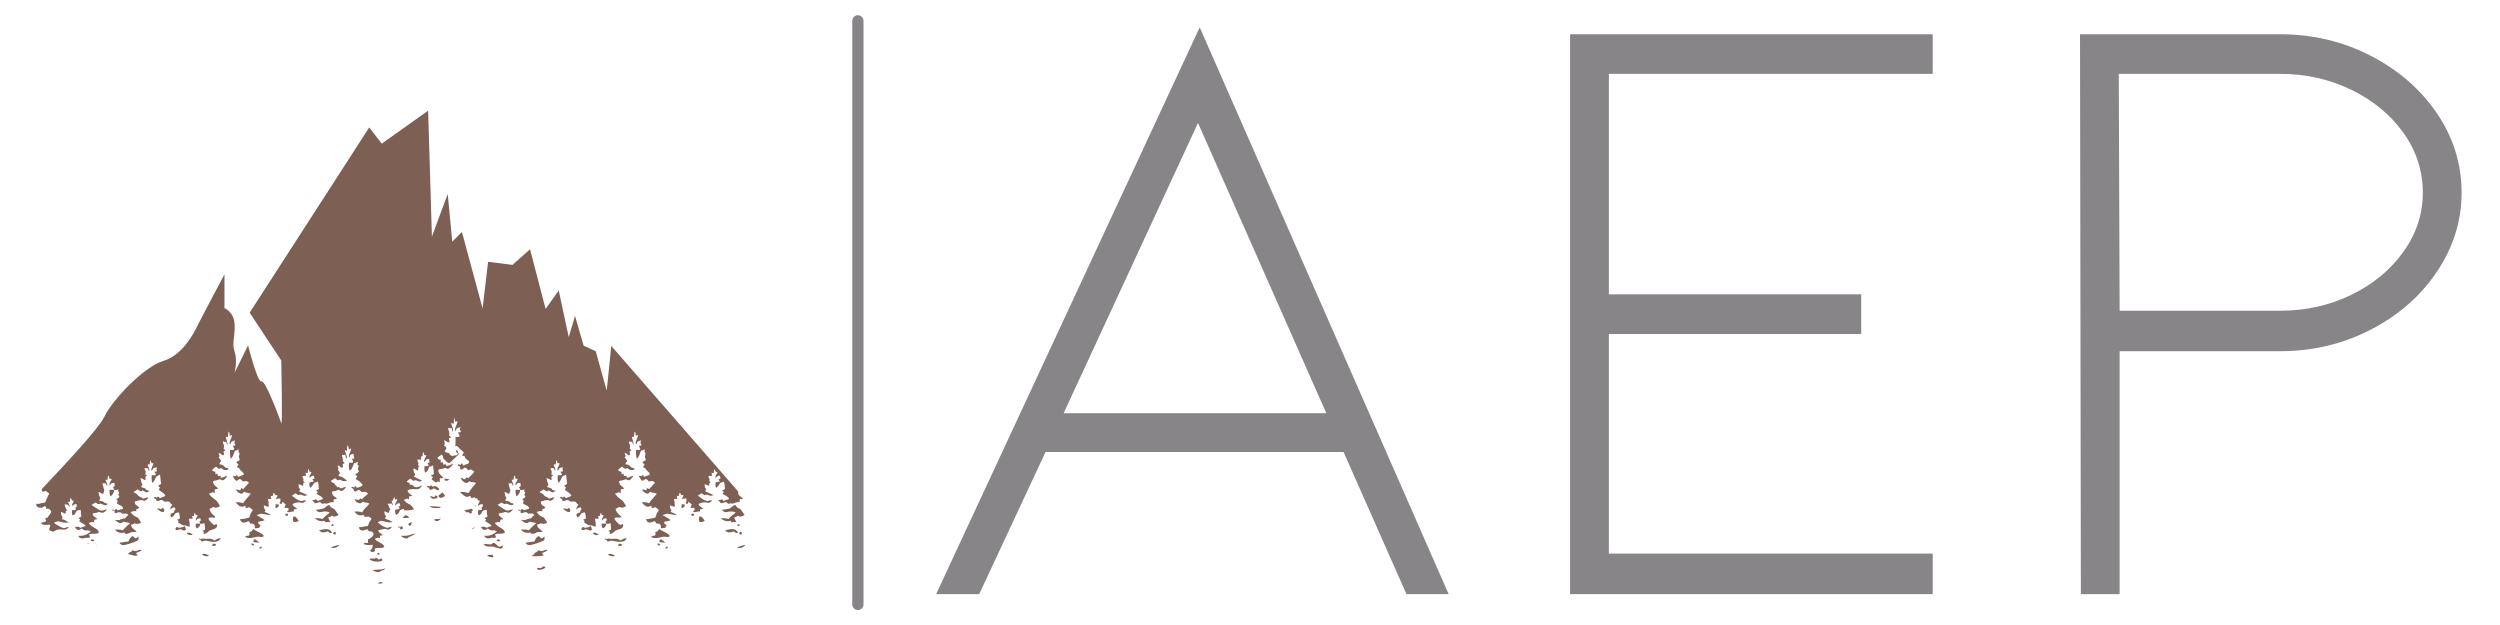 <?xml version="1.0" encoding="UTF-8"?>
<!DOCTYPE svg PUBLIC "-//W3C//DTD SVG 1.1//EN" "http://www.w3.org/Graphics/SVG/1.1/DTD/svg11.dtd">
<!-- Creator: CorelDRAW 2021 (64-Bit) -->
<svg xmlns="http://www.w3.org/2000/svg" xml:space="preserve" width="6.299in" height="1.575in" version="1.1" style="shape-rendering:geometricPrecision; text-rendering:geometricPrecision; image-rendering:optimizeQuality; fill-rule:evenodd; clip-rule:evenodd"
viewBox="0 0 6299.21 1574.8"
 xmlns:xlink="http://www.w3.org/1999/xlink"
 xmlns:xodm="http://www.corel.com/coreldraw/odm/2003">
 <defs>
  <style type="text/css">
   <![CDATA[
    .fil1 {fill:#7D5F54}
    .fil2 {fill:#878587;fill-rule:nonzero}
    .fil0 {fill:#878587;fill-rule:nonzero}
   ]]>
  </style>
 </defs>
 <g id="Layer_x0020_1">
  <g id="_2439104526496">
   <path class="fil0" d="M2634.41 1138.74l-167.11 358.1 -108.52 0 664.12 -1428.07 627.22 1428.07 -106.35 0 -158.43 -358.1 -750.93 0zm384.15 -829.06l-338.57 731.39 661.95 0 -323.38 -731.39zm1851.28 1187.16l0 -102 -816.04 0 0 -553.43 635.91 0 0 -99.83 -635.91 0 0 -555.6 816.04 0 0 -99.83 -913.7 0 0 1410.7 913.7 0zm470.96 0l0 -612.03 403.68 0c82.47,0 158.8,-18.09 228.97,-54.26 70.17,-36.17 125.88,-85 167.11,-146.5 41.24,-61.49 61.85,-127.69 61.85,-198.58 0,-72.34 -20.62,-138.9 -61.85,-199.67 -41.24,-60.77 -96.94,-109.24 -167.11,-145.41 -70.17,-36.17 -146.5,-54.26 -228.97,-54.26l-503.51 0 2.17 1410.7 97.67 0zm-2.17 -1310.87l405.85 0c65.11,0 125.15,13.38 180.14,40.15 54.98,26.77 98.75,62.94 131.3,108.52 32.56,45.58 48.83,95.86 48.83,150.84 0,53.54 -16.28,103.09 -48.83,148.67 -32.56,45.58 -76.32,81.75 -131.3,108.52 -54.98,26.77 -115.03,40.15 -180.14,40.15l-403.68 0 -2.17 -596.83z"/>
   <path class="fil1" d="M105.16 1232.32c60.41,-63.98 143.72,-152.85 157.86,-182.48 21.08,-44.16 100.64,-126.26 148.61,-140.61 47.94,-14.34 76.31,-68.86 85.06,-87.04 8.8,-18.18 68.89,-131.04 68.89,-131.04l0 85.13c0,0 25.02,9.56 25.69,43.04 0.66,33.48 -7.44,44.96 0,66.95 7.42,22.02 0.02,52.61 0.02,52.61l33.74 -68.86c0,0 23.64,94.7 33.79,90.88 10.12,-3.84 46.59,95.65 49.96,105.2 3.37,9.57 0,-157.81 0,-157.81l-79.7 -120.54 301.23 -466.75 31.65 40.79 116.8 -83.12 9.52 317.18 39.84 -107.13 11.46 120.04 24.33 -24.38 52.08 192.72 13.88 -117.5 61.44 7.65 44.24 -39.22 39.17 150.15 33.11 -46.36 25.17 117.41 15.87 -53.33 21.78 75.09 30.4 13.86 27.7 99.47 11.48 -112.85 319.97 367.04 -0.59 0.1c-0.34,12.64 9.5,12 12.27,18.11 -7.42,2.95 -9.06,-3.33 -8.01,8.46 -11.77,0.07 -6.52,0.18 -14.81,2.96 -4.21,1.4 -3.54,0.27 -7.56,0.08 -3.13,-0.16 -4.08,0.79 -6.68,1.44 -6.39,-8.85 -9.54,-1.97 -18.37,-1.67 -1.45,-3.11 -4.59,-5.07 -6.63,-7.59 4.42,-1.64 5.96,-0.06 9.93,-2.89 1.38,2.58 1.75,2.87 4.01,4.72 4.76,-2.86 7.48,-2.49 13.41,-5.09 -1.99,-6.46 -11.05,-9.06 -16.35,-12.99l3.1 -4.7 -4.46 -3.58c2.31,-1.51 4.59,-2.15 7,-3.95 0.3,-3.42 -0.93,-16.28 -2.7,-18.81 -3.26,1.3 -3,1.98 -6.34,2.59 -5.3,1 -4.98,8.11 -12.51,13.49 -2.17,-2.37 -4.08,-13.26 0.06,-14.45 7.61,-2.23 11.83,1.8 5.38,-7.19l3.05 -1.28c4.78,-1.77 -0.74,0.59 2.18,-0.63l-1.89 -7.36c-4.51,0.19 -6.47,1.94 -9.41,4.4l-1.27 1.01c-0.13,-0.16 -0.46,0.37 -0.7,0.5 0.39,-8.4 3.45,-7.79 5.49,-14.58l-1.57 -0.45c-7,-2.14 -1.69,-2.3 -6.34,-7.82 -1.09,2.73 -1.16,6.65 -1.46,10.3 -4.56,0.15 -1.86,-0.22 -5.76,-0.69l1.89 7.55 -9.51 1c0.11,6.14 3.97,3.68 2.23,12.69l3.84 2.68c-1.65,1.17 -1.89,1.03 -3.89,2.15 0.7,12.42 -4.42,3.98 -11.95,2.78 0.95,8.27 -0.15,8.29 4.35,13.33l-2.75 4.66c0.26,0.17 0.61,0.32 0.8,0.43l20.22 9.15c-11.5,4.41 -10.87,-0.8 -17.52,-1.04 -7.42,-0.26 -0.32,4.38 -12.96,-3.47 -1.87,1.08 -6.89,4.34 -9.2,6.14 5.81,3 9,7.16 15.4,10.32 13.67,6.7 9.48,0.07 20.75,1.35 -1.2,2.22 -3.69,4.29 -5.96,5.38 -4.18,2.06 -4.59,0.53 -8.98,-0.13 -6.47,-0.95 -15.16,1.17 -19.09,3.96 1.19,7.5 8.2,6.78 11.35,12.53l-7.55 0.58 -0.75 5.86c-8.69,-1.01 -11.31,4.08 -17.1,-0.11 2.04,-4.39 4.96,1.03 3.44,-9.06l-10.12 -0.08 3.39 -8.8 -7.95 -6.67 -2.81 5.59c-3.31,-0.28 -2.83,-0.5 -4.87,-2.41 0.45,-2.73 2.07,-2.17 2.46,-4.93 0.16,-1.44 -0.68,-3.66 -0.48,-6.58l-11.59 1.13c2.04,-4.69 3.6,-3.34 4.43,-8.77 -2.8,-1.37 -2.44,-0.59 -6.02,-0.95 -1.78,-3.71 0.16,-3.97 -4.29,-5.52l-1.14 7.21 -5.61 1.14c0.82,5.97 5.54,7.32 -7.03,7.26 1.83,7.18 1.98,11.45 2.34,19.45 -6.82,-0.35 -5.86,-2.52 -12.75,-3.39 0.94,6.33 -0.02,8.4 4.46,11.37l-2.09 4.98c2.65,1.72 4.92,1.72 8.29,3.47 3.24,1.7 5.3,2.83 7.16,4.96 -6.3,-0.72 -12.67,-2.04 -19.06,-3.28 -8.56,-1.65 -8.75,1.14 -17.15,2.84 3.42,1.88 19.08,10.82 20.62,12.75 -5.93,3.29 -13.36,2.47 -16.8,4.74 0.52,5.62 3.28,5.38 6.5,8.5 -1.14,3.44 -2.44,2.13 -2.99,6.02l-11.69 1.4c-0.08,-4.11 3.65,-12.49 -11.87,-12.37 -1,-3.48 -1.19,-3.79 -3.26,-5.78 -6.07,1.8 -17.86,9.6 -22.08,-4.98 6.87,-0.07 17.15,-2.23 23.25,-3.79 1.69,-3.05 2.14,-7.02 3.98,-10.58 1.77,-3.48 3.9,-5.31 5.09,-8.61 -1.43,-2.07 -7.16,-6.1 -9.25,-7.29 -3.52,1.14 -3.95,2.15 -8.19,2.43l-1.64 -6.23c-4.63,3.31 -9.99,3.79 -15.16,0.55 -2.99,-1.86 -7.71,-7.92 -9.59,-8.69 10.53,-1.07 11.67,-0.18 19.49,2.09 1.48,-1.91 2.84,-4.43 4.16,-6.34l14.95 -17.1c-0.56,-0.56 -0.37,-0.53 -1.67,-1.31l-6.42 -1.66c-8.26,-0.69 -2.44,-0.4 -8.06,-2.73l-5.96 5.33c-7.1,-1.07 -12.72,-4.88 -15.13,-11.05 7,0.39 5.99,1.44 10.79,2.59l2.47 -6.19 4.87 2.99 14.74 -16.14c-5.86,-5.8 -8.35,-4.55 -15.83,-3.15 -1.85,-3.23 -3.45,-4.7 -6.95,-6.49 -4.4,1.43 -4.4,3.44 -9.03,4.93 -3.19,-1.88 -7.32,-7.58 -8.35,-11.58l0.02 -1.03c1.96,-0.68 3.28,0.5 5.32,1.2 1.56,-1.57 1.75,-2.47 4.24,-3.34l3.21 4.7c2.26,-0.64 3.69,-1.85 7.2,-2.8 17.54,-4.65 -2.69,-11.06 -4.52,-19.44l-5.31 -1.88c1.11,-5.35 2.26,-2.51 3.58,-7.57 -2.38,-2.81 -3.52,-1.69 -5.36,-4.72 1.43,-2.65 5.07,-3.53 8.04,-5.39 0.64,-10 -3.89,-2.76 -0.7,-14.21 1.8,-6.3 0.14,-1.25 -1.32,-6.07 -1.04,-3.31 -0.19,-4.45 -0.43,-7.85 -3.21,2.93 -4.7,2.52 -9.43,4.26 -3.61,8.16 -3.61,14.91 -10.47,19.79 -1.67,-7.02 -2.43,-14.82 -1.48,-22.61 4.9,0.24 5.56,2.86 9.8,-0.83 1.89,-3.92 -2.25,-4.69 -3,-9.41 3.33,0.03 3.87,0.66 6.44,-1.07 -0.06,-3.63 -1.8,-3.11 -2.23,-5.85 -0.34,-2.26 1.07,-3.76 1.65,-6.28 -1.85,0.24 -7.55,2.15 -8.61,2.96 -2.63,2.12 -1.14,4.05 -4.37,7.21 -1.39,-1.76 -1.15,-4.24 -0.69,-6.1 1.67,-6.82 5.36,-10.6 5.67,-17.63 -5.43,0.94 -1.11,1.38 -5.52,1.75 -0.98,-4.5 0.03,-7.69 -2.31,-10.74 -2.04,3.73 -1.48,7.96 -2.28,12.96 -1.61,1.14 -0.69,0.31 -2.63,0.61 -0.26,0.03 -1.19,0.11 -1.4,0.15l-1.41 0.21c1.9,9.78 5.16,10.28 3.94,22.13l-2.94 -10.26c-4.41,-0.16 -5.36,2.59 -8,-2.07 -1.4,9.93 5.01,7.31 1.51,19.48 2.72,2.58 2.17,1.09 4.03,3.76 -2.19,5.46 0.71,-1.12 -2.7,2.47 -0.77,0.83 -1.48,-2.31 -1.17,2.96 0.13,2.31 2.57,4.38 -0.11,6.87 -3.47,3.21 -5.37,-4.06 -12.51,-5.13 0.77,7.89 5.03,5.89 -0.19,11.5 3.07,3.11 4.61,4.03 6.33,9.65 -2.76,3.07 -3.26,1.77 -4.24,7.07 3.89,0.87 9.33,1.99 11.71,5.07 3.65,4.67 4.53,3.95 9.52,5.15l1.57 0.65c-0.68,2.82 -0.35,2.92 -3.37,3.72 -1.8,0.5 -4.85,0.37 -6.7,-0.02 -2.87,-0.63 -6.3,-2.75 -8.08,-4.66 -8.37,1.61 6.3,-2.22 -2.23,1.01 -4.81,1.85 -6.78,-1.19 -10.65,-4.69 -2.25,1.31 -9.46,6.49 -10.21,8.61 2.92,4.24 3.45,2.76 8.5,4.56l-0.26 6.15 5.04 -1.85c1.65,8.57 2.31,6.41 8.45,5.33l-0.4 4.99c8.06,0.35 9.28,-3.56 16.97,-4.74 -1.65,3.53 -3.81,5.85 -6.07,8.2 -2.47,2.65 -4.51,4.19 -8.74,2.23 -6.73,-3.11 -3.21,-1.49 -10.47,0.52 -3.5,0.95 -7.15,1.43 -10.47,2.31 -0.02,13.02 10.13,13.01 12.17,19.29 -3.77,1.98 -6.37,-0.03 -8.04,2.47 -0.76,1.14 0.39,4.98 0.06,7.93 -4.53,-0.03 -2.15,-0.45 -6.23,-1.96 -2.71,4.44 -4.27,1.8 -8.38,3.8 8.2,13.65 18.1,13.91 22.5,22.92 1.76,3.65 4.33,6.06 5.28,9.15 -6.59,2.74 -8.88,5.24 -17.07,1.72l-7.18 3.91c-2.19,0.87 -0.85,0.21 -2.14,1.04 1.53,7.08 5.28,11.7 10.34,15.98 3.13,2.65 3.08,1.35 4.27,5.01 -7.02,2.25 -11.15,-1.13 -16.35,1.7 -3.89,3.76 10.2,15.56 13.06,17.65 4.66,-0.56 2.12,-0.8 6.05,-2.84 5.77,9.2 -4.41,13.39 -13.1,15.37 -8.29,1.86 -9.62,10.58 -19.46,9.8 -0.26,-3.05 0.39,-2.09 1.41,-5.35 -3.53,-0.72 -2.55,0.18 -3.96,-2.47 5.38,-2.01 7.02,-1.17 6.36,-6.87 -0.51,-4.25 -0.69,-8.3 -1.31,-12.27 -5.25,1.69 -3.95,2.12 -10.44,1.48 -0.77,5.54 -3.79,9.8 -8.75,11.96 -2.84,-3.53 -3.5,-6.55 -2.94,-12.12l11.72 -0.18 -2.55 -4.77c4.78,-4.27 3.77,-0.67 2.68,-8.44 -7.13,0.29 -8.88,1.85 -11.55,6.28 -0.91,-6.54 3.36,-8.67 4.59,-13.88 -0.21,-0.09 -0.52,-0.11 -0.61,-0.13l-4.54 -0.82c-1.56,-4.16 0.85,-3.05 -3.23,-4.82l-0.77 6.92c-1.65,0.74 -1.43,0.35 -2.7,0.82 -2.22,0.74 -0.56,-0.16 -2.31,0.93l1.9 5.56 -9.93 0.31c1.67,8.4 2.57,9.91 1.98,19.59 -6.25,0.37 -3.85,-0.69 -7.6,-2.14 -4.24,-1.62 -3.84,0.15 -8.91,-1.09 -4.17,-1.06 -7.96,-4.85 -12.36,-6.54 0.5,-7.39 2.87,-2.59 -2.94,-7.26 2.54,-1.56 4.72,-1.69 7.56,-3.71l-2.36 -14.66c-15.3,-0.8 -9.72,11.8 -20.48,11.66 -4.16,-12.72 4.27,-8.11 7.92,-12.57 2.84,-3.82 -1,-0.06 0.61,-3.92l2.86 -3.24 -1.52 -4.5c-3.45,-0.09 -4.32,-0.29 -7.08,1.41 -3.26,2.04 -0.92,2.14 -4.55,3.02 0.1,-4.9 2.94,-7.37 5.17,-11.26l-2.36 -1.88c-2.81,-2.41 -2.06,-3.95 -5.17,-5.62 -4.11,-2.25 -8.57,0.18 -11.71,-0.45 -3.11,-0.63 -3.84,-4.62 -9.14,-4.17 -4.93,0.42 -2.76,3.18 -10.97,2.26 -3.77,-4.63 2.72,-3.37 -7.22,-6.94 1.51,-2.86 0.64,-1.69 3.13,-3.74l3.82 2.52 4.03 -2.92c1.65,1.36 2.99,2.76 4.46,4.46 4.33,-3.23 8.06,-2.39 13.6,-6.04 -1.99,-7.07 -10.86,-9.89 -16.2,-15.24 0.76,-4.09 1.27,-2.22 2.78,-5.69 -2.23,-2.57 -3,-1.4 -4.64,-4.7 2.43,-1.67 5.06,-2.94 7.34,-4.5l-2.6 -23.46 -6.74 3.35c-6.04,2.25 -5.2,13.33 -13.25,17.43 -0.85,-7.68 -2.19,-11.24 -0.77,-19.32 5.69,0.4 5.48,1.03 10.15,-0.59 -0.59,-5.57 -2.2,-4.29 -3.85,-8.05l6.7 -0.91c-1.46,-5.2 -2.04,-5.75 0.22,-10.18 -13.5,1.81 -7.61,2.41 -13.3,8.53 -2.04,-2.41 -0.77,-6.15 0.56,-9.01 6.34,-13.37 4.37,-8.35 -0.24,-10.2 -3.53,-1.44 0.95,2.89 -1.41,-1.22 -1.06,-1.85 -0.29,-4.13 -1.89,-5.86 -2.36,3.3 -1.41,5.86 -2.06,10.37l-5.4 -0.19c0.66,5.57 6.36,12.01 3.42,16.86 -2.18,-2.91 -0.87,-5.69 -3.37,-6.89 -1.99,-0.93 -3.9,0.82 -7.95,-0.78 1.03,9.65 4.81,4.96 1.99,16.57 3.73,1.13 2.41,0.05 4.16,2.57 -1.62,1.96 -2.31,1.51 -4.03,2.83 2.52,16.14 -3.9,4.35 -12.22,3.4 0.85,4.53 1.37,8.72 3.26,12.78 3.32,7.13 0.19,3.71 -1.8,9.31 1.61,1.43 -0.16,0.58 3.08,1.73l6.22 1.72c3.89,1.86 1.46,3.45 6.44,5.19l6.31 1.69c-10.46,6.15 -9.07,3.23 -18.15,-1.64 -2.55,1.97 -2.41,3.92 -6.82,1.6 -2.67,-1.41 -2.49,-2.31 -6.26,-3.89l-2.09 1.98c-2.78,2.1 -5.49,1.77 -7.16,4.82 2.7,3.95 2.76,1.54 6.24,3.72 5.83,3.69 1.8,5.4 11,8.8 4.66,1.7 1.7,0.29 5.09,3.78 5.98,-0.05 8.46,-2.52 14.05,-3.36 -1.07,4.53 -2.09,4.92 -5.73,7.2 -5.52,3.47 -3.11,2.41 -8.17,0.39 -3.65,-1.41 -15.98,1.72 -19.93,3.39 -0.32,5.41 1.24,7.04 4.39,9.44 2.31,1.73 5.72,3.92 7.29,6.65l-7.96 3.49c-0.02,0.29 -0.05,0.56 -0.06,0.88l0.31 3.98c-7.02,-1.38 -7.81,0.37 -14.31,1.67 2.56,5.11 7.93,10.02 13.86,12.43 5.99,2.46 4.27,1.78 7.32,6.34 1.88,2.84 3.55,4.78 5.22,8.03 -5.38,3 -6.18,4.03 -13.67,2.59 -6.74,-1.31 -0.53,-1.19 -5.56,0.9 -2.57,1.07 -3.68,0.74 -6.23,1.81 0.45,9.88 11.24,13.07 14.02,17.73 -3.6,1.11 -5.7,0.8 -10.04,0.91 -7.16,0.18 -8.52,4.32 -15.33,4.54 -2.31,0.07 -4.72,-1.15 -5.19,-3.08 -0.07,-0.3 -0.32,-0.37 -0.53,-0.51 -9.97,3.13 -18.8,-0.89 -23.46,-7.26 8.48,0.13 11.88,-0.59 19.46,2.04 3.2,-3.26 5.61,-6.33 9.15,-9.51l7.31 -6.37c1.41,-1.41 0.9,-0.77 1.64,-2.25 -3.87,-2.39 -6.85,-1.16 -11.46,-2.59 -6.97,-2.13 -3.11,-1.11 -8.75,1.59 -6.31,2.99 -14.57,-4.06 -16.64,-7.26 16.33,1.13 8.29,0.19 14.18,-1.61 2.98,-0.9 3.1,0.07 5.39,-1.57 2.69,-1.96 1.65,0.94 4.48,-0.58 2.25,-1.17 4.67,-4.98 6.84,-6.81l2.23 -1.96c-6.37,-5.69 -7.53,-2.96 -15.46,-2.99 -8.99,-11.55 -20.12,7.74 -19.61,-7.59l-6.14 -0.87 1.87 -2.46c2.23,0.47 3.24,1.48 4.61,2.69l3.24 -4.02c2.86,1.25 2.57,1.54 4.72,3.84 2.26,-0.85 4.03,-1.75 6.71,-2.35 3.7,-0.79 4.29,-0.9 6.83,-2.04 -0.22,-7.26 -9.81,-8.86 -15.05,-12.49 -0.8,-6.17 1.01,-2.33 1.56,-7.6 -2.88,-2.23 -2.48,-0.59 -3.81,-3.77 4.4,-2.6 5.3,-1.98 8.01,-6.6 -1.43,-3.33 -1.56,-1.26 -3.16,-4.74 1.12,-1.93 1.76,-2.76 2.65,-4.7 -1.65,-2.38 -4.19,-5.03 -1.81,-8.98 -5.17,1.14 -3.82,2.76 -10.81,1.85 -0.82,6.97 -4.46,13.49 -9.94,15.9 -1.75,-6.84 -2.33,-8.27 -1.7,-16.56l12.03 0.42 -3.31 -6.8c2.17,-2.31 1.29,-0.91 4.22,-2.81l-1.04 -8.43c-11.16,1.13 -6.5,1.59 -11.8,7.2 -1.94,-8.4 3.29,-9.49 5.15,-16.72 -3.37,-1.83 -4.46,1.75 -6,-2.2 -1.54,-4.08 1.56,-3.49 -2.99,-6.35l-1.86 11.29 -4.22 -1.33c-0.29,6.6 6.5,11.28 3.08,16.37l-2.65 -6.83 -8.91 0.34c1.33,4.03 2.18,9.14 3.79,13.41 1.38,3.76 1.77,1.77 0.42,6.55 -0.64,2.3 -1.49,4.09 -2.09,6.44 -6.13,-0.83 -4.87,-3.58 -11.66,-4.8 0.88,7.87 1.28,9.99 4.66,15.24 -1.4,4.14 -2.67,2.01 -2.86,6.31 4.61,2.44 7.31,0.26 11.26,3.53 6.63,5.48 1.65,1.7 9.7,4.15 -1.75,7.74 -11.45,2.41 -15.2,0.96 -7.72,-3 -1.46,1.45 -8.74,-0.02 -2.12,-0.46 -4.76,-2.81 -6.43,-3.68l-10 5.75c3.52,3.29 12.89,9.22 17.52,11.87 10.46,5.99 10.82,0.67 21.5,-0.35 -3.44,4.13 -8.11,10.91 -16.22,7.59 -5.44,-2.25 -4.35,-0.06 -10.68,0.98 -4.06,0.68 -6.17,0.35 -9.62,2.57 0.92,7.58 7.79,8.06 11.63,13.22 -3.36,2.02 -2.75,0.53 -6.54,1.49 -1.85,3.31 -0.77,2.46 -0.94,6.65 -7.6,-1.7 -7.16,0.24 -13.35,1.61 1.35,3.18 0.24,1.04 1.85,3.24l4.56 4.22c6.49,5.09 16.36,7.31 18.96,16.77 -8.11,5.65 -16.3,0.8 -24.63,4.7 -0.68,5.43 4.64,6.62 -0.26,8.4 -3.97,1.43 -6.39,-1.22 -12.08,1 -4.83,1.88 -13.33,0.69 -15.14,-6 12.25,1.22 23.01,-2.67 31.51,-10.95 -8.11,-2.8 -2.91,-2.87 -13.52,-2.5 -3.13,0.11 -7.5,-3.2 -9.86,-4.8 -3.55,2.44 -3.21,3.66 -9.91,3.66 -2.68,-2.56 -5.4,-4.39 -7.15,-6.73 6.12,-2.23 10.55,-1.86 15.16,1.75l2.02 -1.76c2.33,-1.33 6.52,-1.56 9.15,-2.52 -0.26,-4.67 0.9,-1.96 -2.49,-4.67 -3.77,-3.11 -8.78,-5.04 -12.67,-7.9 1.04,-3.45 1.09,-0.98 2.19,-4.95l-4.27 -2.58c2.04,-1.59 6.12,-3.47 8.06,-4.71 -0.64,-3.34 -1.57,-3.8 -1.77,-7.58 -0.24,-4.05 0.61,-5.15 -0.85,-8.77 -0.56,-0.15 -0.56,-0.21 -1.99,-0.06l-4.56 1.12c-3.95,1.27 -2.68,0.05 -4.83,4 -2.41,4.53 -3,6.94 -8.03,8.32 -0.42,-0.32 -0.88,-0.59 -1.4,-0.82 -0.93,-3.65 -1.16,-7.81 -0.64,-12.11 8.06,-0.02 11.46,1.25 8.41,-5.83 4.8,-3.91 3.52,-3.05 3.04,-9.48 -6.39,0.96 -7.92,1.49 -11.46,5.03 -0.15,-8.08 3.55,-6.97 4.19,-13.49 -4.11,-1.54 -2.73,1.54 -4.11,-0.66l0.29 -0.59 -1.14 -0.77 -0.02 -0.04c-1.91,-3.16 1.07,-3.05 -3.6,-4.37l-0.16 1.93c-1.57,-1.14 -2.91,-2.37 -3.95,-4.13l-8.24 2.33 -3 -5.75c-7.52,1.83 -6.57,5.43 -15.59,-0.69 -3.69,-2.5 -8.03,-6.33 -10.17,-9.57 9.38,0.22 13.23,0.32 20.7,3.24 2.6,-2.49 6.33,-9.33 9.2,-12.88 3.63,-4.48 8,-8.03 10.5,-12.88 -4.34,-0.66 -4.76,-1.8 -9.39,-1.86 -8.06,-0.06 -1.26,-1.07 -7.28,-2.17 -4.66,3.6 -6.34,6.6 -13.43,2.01 -4.61,-2.97 -6.39,-5.27 -8.77,-11.05l11.13 4.26 3 -4.85c4.74,0.35 1.59,0.52 6.06,2.19 0.11,-0.22 0.19,-0.59 0.27,-0.8 2.7,-6.07 1.38,-0.5 7.07,-7.76 2.71,-3.48 5.75,-4.95 6.79,-9.11 -3.58,-2.19 -4.65,-2.09 -8.09,-4.98l-7.07 2.31c-3.1,-3.41 -3.55,-5.61 -9.02,-6.76 -2.38,1.38 -7.47,7.98 -10.52,3.61 -2.8,-3.98 1.35,-3.44 -2.11,-6.6 -0.87,-0.79 -3.24,-1.01 -5.15,-2.35 2.54,-5.59 4.66,-1.7 6.7,-1.07 2.76,-2.47 1.41,-2.97 4.35,-4.56l3.3 5.93c4.96,-1.14 -0.05,0.32 3.87,-1.8 5.93,-3.18 8.35,-1.81 9.96,-4.75 4.29,-7.78 -9.52,-6.43 -10.76,-18.15l-5.37 0.71c-0.03,-7.04 2.56,-4.43 3.71,-9.35 -2.35,-2.65 -3.57,-2.35 -5.41,-4.94l-6.44 -5.67c-3.08,-2.8 -2.71,-4.4 -6.65,-5.38 -1.5,1.03 -0.47,0.28 -2.6,1.22l0.29 -24.52c4.32,0.88 4.22,1.51 9.25,0.11 2.18,-5.86 -1.41,-6.13 -3.55,-10.84l8.09 -0.98c-1.65,-5.88 -5.97,-6.17 -0.82,-12.22 -4.21,0.16 -2.17,0.1 -5.11,1.08l-3.6 1.35c-0.13,-0.19 -0.51,0.18 -1.04,0.18l-3.52 7.47c-1.11,-1.25 -0.31,0.61 -0.88,-1.9l0.16 -5.01c1.16,-5.88 5.22,-10.87 6.01,-18.72 -4.61,1.19 -2.25,1.85 -5.8,1.81l-2.46 -11.85 -1.46 16.88c-4.53,-0.24 -1.11,-0.91 -6.15,-2.7 0.21,7.35 4.16,12.77 4.67,17.17 0.19,1.94 0.21,1.59 -0.19,3.45 -0.43,1.93 -0.27,1.17 -1.2,2.2l-1.85 -8.8c-5.96,0.03 -4.24,0.48 -9.36,-1.35 0.59,5.07 1.57,6.52 2.7,10.74 1.33,5.07 -0.06,5.4 -0.32,9.96 2.89,1.24 2.84,0.53 4.44,3.52 -1.6,2.99 -2.12,0.77 -5.09,2.83 0.35,2.7 1.2,3.34 1.5,5.06 1.86,11.16 -10.68,-0.45 -12.48,-0.98 -1.03,4.93 0.31,3.65 0.58,7.37 0.28,4.09 -0.63,2.78 -1.28,6.65 11,5.77 2.07,10.54 1.43,14.95 4.57,3 5.39,2.41 10.95,3.55 0.26,0.18 1.86,6.34 7.29,7.24 1.75,0.3 1.61,0.02 3.55,-0.58 6.2,-1.37 9.04,0.27 11.27,-4.56 -2.46,-5.96 -3.9,-0.47 -5.01,-8.48 5.62,0.24 2.5,-0.18 4.32,1.27 4.14,3.24 0.08,-0.56 0.72,2.41 1.28,5.81 5.43,3.71 -3.66,11.82 -20.14,18.02 -16.75,20.81 -28.49,8.98 -4.27,-4.32 -4.39,-2.8 -5.67,-10.24 -0.92,-2.7 -0.68,-1.78 -3.44,-3.9 -0.87,0.37 -8.99,6.61 -9.93,7.61 1.03,5.04 3.05,4.74 8.17,5.57l-0.46 6.86c5.72,-0.66 5.3,-2.41 7.4,5.81l4.87 -2.14 1.69 4.06c0.05,-0.13 0.16,0.48 0.32,0.72 6.81,0.09 12.62,-3.71 17.57,-6.2 -0.67,2.97 -9.78,14.28 -14.28,13.56 -6,-1 -1.15,-4.05 -10.2,-0.82 -4.17,1.51 -8.06,0.72 -12.19,2.68 -4.41,7.63 9.03,16.51 11.79,21.63l-8.94 0.34 -0.11 9.89c-3.73,-0.66 -1.35,-0.8 -4.76,-2.14 -3.65,2.89 -4.45,4.5 -8.72,0.27l-7.05 -5.38c1.49,-4.13 1.88,-1.2 3.07,-5.99 -3.02,-1.22 -3.32,-1.05 -4.91,-3.44 4.48,-2.62 3.58,-0.42 7.46,-4.72l-1.89 -20.83c-4.35,1.51 -3.13,2.68 -9.72,3.18 -2.04,6.91 -4.91,12.76 -10.37,15.08 -1.97,-4.33 -2,-10.98 -1.85,-16.33 5.51,-0.19 5.69,0.72 10.55,-1.2 -0.22,-3.92 -1.22,-3.3 -2.78,-6.35 3.42,-1.88 5.35,-0.61 5.35,-3.43 0,-2.72 -2.62,-1.27 -0.39,-6.86 -11.53,-0.55 -7.8,4.08 -12.91,7.26 -2.63,-5.13 4.1,-11.39 5.03,-16.78l-5.11 -0.79 -2.02 -7.55c-2.7,2.76 -1.61,5.72 -2.31,10.23 -3.39,2.12 0.05,0.08 -2.31,0.5 -0.24,0.05 -1.19,0.18 -1.36,0.19l0.29 8.27 -9.84 -0.06c0.22,6.23 4.99,7.84 1.65,14.15l3.98 2.17 -3.03 2.15c0.09,16.99 -3.82,4.67 -12.78,3.98 0.85,4.13 0.48,7.42 2.63,11.23 1.67,3.02 2.63,1.78 1.7,5.15 -0.83,3.04 -1.04,0.02 -2.59,4.19 4.55,2.52 16.37,7.13 20.51,10.69 -12.83,3.82 -10.94,-1.7 -16.64,-1.65 -3.79,0.03 -2.07,3 -7.37,-0.03 -2.04,-1.16 -3.95,-2.86 -5.56,-3.98 -1.67,1.51 -7.84,4.76 -8.9,7.26 4.91,6.54 7.52,-1.27 7.37,8.04 11.56,-1.14 5.94,4.34 14.74,6.06 5.38,1.04 10.44,-2.73 16.07,-3.85 -10,16.57 -17.39,3.76 -36.15,11.44 0,8.75 8.4,9.73 11.56,13.91 -2.99,1.24 -5.85,0.43 -7.58,2.23 -1.62,1.65 -0.07,2.8 -0.53,6.23 -8.35,-0.08 1.37,-3.43 -12.19,1.62l-1.27 0.56c5.67,5.86 6.97,7.85 14.31,10.87 4.48,1.83 9.76,8.33 11.39,12.49 -8.83,3.9 -13.25,2.3 -23.96,3.26l-2.02 -4.21c-7.24,3.13 -7.64,0.65 -10.81,7.11 -2.15,4.43 -3.47,6.54 -8.46,8.3 -1.08,-2.89 -2.36,-7.02 -2.06,-10.39 0.64,-6.25 6.65,-1.62 10.17,-4.99 2.7,-2.6 -0.32,-2.51 -2.02,-5.8l5.14 -1.54 -2.01 -7.02c-8.24,0.98 -6.82,2.49 -10.81,6.76 -1.28,-8.81 4.27,-8.65 4.85,-16.56l-5.61 0.46 -1.48 -6.06c-3.2,2.52 -1.65,4.06 -3.2,8.24l-3.95 0.94c0.51,6.1 3.37,5.41 3.5,12.57l-3.31 -5.15 -9.97 0.3c2.71,4.37 3.66,11.34 6.94,14.12 -4.27,3.1 -1.38,3.42 -4.08,8.38 -6.65,0.59 -3.81,-2.13 -11.37,-3.28 0.34,6.54 1.41,9.15 4.29,12.7 -1.11,3.89 -1.78,1.8 -2.6,5.65 6.31,2.35 13.62,4.63 19.08,8.75 -7.71,1.72 -13.54,0.18 -20.94,-1.7 -9.39,-2.43 -8.91,-2.09 -16.51,2.41 2.74,2.47 11.37,9.23 14.93,10.34 4.63,1.45 5.57,3.31 10.06,3.21 3.34,-0.06 5.39,-2.01 10.57,-2.5 -1.19,3.44 -2.87,4.74 -6.36,6.2 -6.18,2.54 -5.26,-0.24 -9.54,-0.93 -1.81,-0.29 -16.51,2.84 -18.57,3.6 2.49,8.17 7.61,6.74 11.52,12.6l-6.89 0.85 0.06 6.17c-5.63,-1.48 -8.44,-0.88 -12.85,1.99 3.74,8.43 21.76,9.46 23.81,20.52 -6.74,3.71 -8.77,1.7 -16.8,2.33 -10.61,0.8 -6.87,3.42 -6.26,7.52 -5.8,2.94 -7.71,4.83 -12.8,-0.15 1.62,-5.33 0.09,-0.03 2.57,-2.97 2.55,-3.02 4.11,-8.42 4.2,-12.26 -6.2,0.02 -13.94,1.69 -20.01,-0.83 -3.93,-1.62 -1.94,-0.27 -2.73,-2.76 4.03,-2.49 5.06,-0.42 10.85,-1.33l-0.31 -9.06c6.71,-1.46 13.65,-7.74 14.61,-14.23 -3.23,-4.83 -4.61,-6.25 -12.33,-5.93l-3.74 -5.24c-7.67,1.88 -17.46,8.64 -21.65,-5.04 10.33,0.39 13.59,-2.76 22.96,-3.04 1.28,-3.53 2.55,-7.56 4.09,-10.31 1.88,-3.33 4.37,-4.8 5.11,-8.16 -8.67,-8.7 -10.34,-3.96 -17.09,-4.29l-2.76 -5.02c-12.07,3.35 -18.8,-1.61 -23.04,-8.74 7.79,-0.21 13.02,-0.43 18.77,2.5 1.85,-1.91 2.86,-4.09 4.22,-6.26 3.5,-5.39 11.24,-10.42 14.05,-15.99 -2.91,-2.17 -3.96,-2.65 -7.89,-2.59 -5.41,0.11 -3,-0.61 -7.08,-2.44 -4.67,2.8 -6.43,6.09 -13.65,2.67 -3.94,-1.86 -6.83,-4.61 -8.53,-9.06l11.08 2.3c2.47,-2.33 1.44,-1.13 2.71,-4.29 4.08,1.09 1.66,0.79 5.32,2.41l1.81 -2.41c3.2,-3.54 10.83,-8.4 13.31,-12.09 -7.24,-6.05 -6.94,-4.26 -16.46,-3.71 -9.38,-13.13 -12.93,3.23 -18.53,-2.84 -2.26,-2.46 0.37,-2.83 -2.38,-5.57 -1.89,-1.86 -1.75,-0.24 -4.78,-2.02 1.91,-5.43 3.58,-2.19 6.95,-1.01 4.22,-2.97 -0.55,-2.2 4.11,-3.61l3.02 4.5c2.49,-0.43 5.39,-2.04 8.54,-3.08 3.92,-1.3 4.26,-1.98 6,-4.35 -2.41,-3.2 -3.95,-5.22 -7.64,-8.46 -3.17,-2.81 -7.24,-3.9 -10.13,-6.68l4.3 -6.57c-2.46,-3.39 -2.81,-1.2 -5.3,-4.7 0.87,-1.03 0.19,-0.4 1.62,-1.38 0.28,-0.21 7.29,-3.21 7.44,-7.13 0.18,-4.67 -5.56,1.73 -0.13,-13.31l-3.56 -2.78 1.41 -7.02c-6.49,1.41 -1.85,1.03 -5.51,2.65 -3.68,1.57 -1.41,-0.27 -4.17,0.63 -4.05,7.55 -4.09,14.98 -11.08,18.89 -2.57,-7.95 -2.73,-11.05 -1.44,-20.17 4.56,-0.37 4.5,1.37 9.52,-0.43 1.32,-4.3 -1.04,-4.59 -2.3,-8.99l6.09 -1.54c-1.09,-4.19 -2.51,-5.48 -1.67,-11.21 -11.65,2.26 -6.97,1.24 -11.74,10 -1.99,-11.21 4.51,-14.16 5.31,-23.15 -4.67,0.11 -0.98,0.48 -5.76,1.97 -1.08,-5.06 -0.37,-6.42 -2.87,-10.72l-0.95 2.13c-1.01,3.66 -0.53,7.77 -0.92,11.53 -3.89,0.83 -1.38,0 -5.72,-1.61 1.11,8.4 6.68,13.07 4.96,21.65 -2.63,-2.63 -2.83,-5.75 -3.6,-10 -2.99,1.06 -4.58,1.13 -8.43,0.46 0.42,7.63 3.28,8.38 2.18,16.49 2.8,2.65 3.13,1.26 4.22,5.16l-4.82 1.44c0.16,4.61 1.75,3.9 0.48,9.06 -7.9,1.09 -4.88,-4.69 -12.5,-5.14 -0.03,4.18 0.77,2.73 1.19,6.04 0.67,4.9 -1.01,2.3 -0.58,4.91 0.31,1.93 3.55,3.48 4.91,8.75 -2.39,2.87 -2.97,1.7 -3.64,5.65 3.83,3.87 7.09,1.33 11.48,5.17 6.22,5.44 8.7,5.22 9.83,7.35 -3.8,1.53 -7.27,2.96 -12.31,0.63 -8.63,-3.9 -1.27,-2.98 -11.08,-1.49 -4.03,-2.14 -2.97,-3 -7.05,-5.07 -1.3,0.83 -0.34,0.19 -1.61,1.35l-8.37 5.28c1.97,5.07 2.74,3.59 7.98,5.73 2.04,4.8 1.24,3.02 5.04,6.57 3.61,3.36 0.7,5.06 7.02,2.92 2.35,2.83 2.76,4.96 8.32,3.12 3.71,-1.22 4.74,-2.54 9.33,-2.99 -2.17,5.07 -6.46,9.02 -11.93,10.98 -2.28,-2.1 -3.65,-2.76 -6.73,-3.85l-7.92 3.08c-2.79,0.58 -5.8,1.29 -8.48,1.72 -0.34,12.64 9.52,12 12.27,18.11 -7.42,2.95 -9.04,-3.33 -8,8.46 -11.77,0.07 -6.52,0.18 -14.82,2.96 -4.21,1.4 -3.52,0.27 -7.55,0.08 -3.13,-0.16 -4.08,0.79 -6.7,1.44 -6.39,-8.85 -9.54,-1.97 -18.35,-1.67 -1.46,-3.11 -4.59,-5.07 -6.63,-7.59 4.4,-1.64 5.94,-0.06 9.91,-2.89 1.38,2.58 1.76,2.87 4.01,4.72 4.76,-2.86 7.48,-2.49 13.41,-5.09 -1.97,-6.46 -11.03,-9.06 -16.35,-12.99l3.11 -4.7 -4.46 -3.58c2.3,-1.51 4.58,-2.15 7,-3.95 0.29,-3.42 -0.93,-16.28 -2.72,-18.81 -3.24,1.3 -3,1.98 -6.33,2.59 -5.31,1 -4.98,8.11 -12.52,13.49 -2.17,-2.37 -4.06,-13.26 0.06,-14.45 7.61,-2.23 11.83,1.8 5.4,-7.19l3.05 -1.28c4.77,-1.77 -0.74,0.59 2.17,-0.63l-1.89 -7.36c-4.5,0.19 -6.47,1.94 -9.39,4.4l-1.29 1.01c-0.13,-0.16 -0.46,0.37 -0.69,0.5 0.37,-8.4 3.44,-7.79 5.49,-14.58l-1.59 -0.45c-6.98,-2.14 -1.69,-2.3 -6.34,-7.82 -1.09,2.73 -1.14,6.65 -1.46,10.3 -4.56,0.15 -1.86,-0.22 -5.75,-0.69l1.88 7.55 -9.51 1c0.13,6.14 3.98,3.68 2.25,12.69l3.82 2.68c-1.64,1.17 -1.89,1.03 -3.89,2.15 0.72,12.42 -4.4,3.98 -11.93,2.78 0.95,8.27 -0.15,8.29 4.33,13.33l-2.73 4.66c0.24,0.17 0.61,0.32 0.8,0.43l20.2 9.15c-11.5,4.41 -10.85,-0.8 -17.5,-1.04 -7.42,-0.26 -0.33,4.38 -12.98,-3.47 -1.86,1.08 -6.89,4.34 -9.2,6.14 5.83,3 8.99,7.16 15.42,10.32 13.65,6.7 9.46,0.07 20.73,1.35 -1.2,2.22 -3.68,4.29 -5.94,5.38 -4.19,2.06 -4.61,0.53 -8.98,-0.13 -6.47,-0.95 -15.16,1.17 -19.11,3.96 1.19,7.5 8.2,6.78 11.35,12.53l-7.55 0.58 -0.74 5.86c-8.69,-1.01 -11.32,4.08 -17.12,-0.11 2.04,-4.39 4.96,1.03 3.45,-9.06l-10.13 -0.08 3.4 -8.8 -7.96 -6.67 -2.81 5.59c-3.3,-0.28 -2.83,-0.5 -4.87,-2.41 0.46,-2.73 2.09,-2.17 2.46,-4.93 0.16,-1.44 -0.66,-3.66 -0.48,-6.58l-11.58 1.13c2.04,-4.69 3.58,-3.34 4.43,-8.77 -2.81,-1.37 -2.46,-0.59 -6.04,-0.95 -1.78,-3.71 0.16,-3.97 -4.29,-5.52l-1.12 7.21 -5.61 1.14c0.8,5.97 5.54,7.32 -7.03,7.26 1.83,7.18 1.96,11.45 2.34,19.45 -6.84,-0.35 -5.88,-2.52 -12.76,-3.39 0.94,6.33 0,8.4 4.46,11.37l-2.09 4.98c2.67,1.72 4.93,1.72 8.29,3.47 3.24,1.7 5.31,2.83 7.16,4.96 -6.3,-0.72 -12.65,-2.04 -19.06,-3.28 -8.54,-1.65 -8.76,1.14 -17.15,2.84 3.42,1.88 19.09,10.82 20.64,12.75 -5.94,3.29 -13.38,2.47 -16.8,4.74 0.5,5.62 3.26,5.38 6.5,8.5 -1.16,3.44 -2.46,2.13 -2.99,6.02l-11.69 1.4c-0.1,-4.11 3.63,-12.49 -11.89,-12.37 -0.98,-3.48 -1.17,-3.79 -3.26,-5.78 -6.07,1.8 -17.84,9.6 -22.08,-4.98 6.87,-0.07 17.15,-2.23 23.27,-3.79 1.67,-3.05 2.14,-7.02 3.97,-10.58 1.76,-3.48 3.9,-5.31 5.11,-8.61 -1.44,-2.07 -7.16,-6.1 -9.27,-7.29 -3.5,1.14 -3.95,2.15 -8.17,2.43l-1.64 -6.23c-4.64,3.31 -9.99,3.79 -15.16,0.55 -3,-1.86 -7.72,-7.92 -9.59,-8.69 10.53,-1.07 11.66,-0.18 19.49,2.09 1.48,-1.91 2.83,-4.43 4.16,-6.34l14.93 -17.1c-0.56,-0.56 -0.37,-0.53 -1.65,-1.31l-6.44 -1.66c-8.25,-0.69 -2.44,-0.4 -8.06,-2.73l-5.94 5.33c-7.11,-1.07 -12.74,-4.88 -15.15,-11.05 7,0.39 5.99,1.44 10.79,2.59l2.47 -6.19 4.88 2.99 14.74 -16.14c-5.88,-5.8 -8.37,-4.55 -15.83,-3.15 -1.86,-3.23 -3.47,-4.7 -6.97,-6.49 -4.4,1.43 -4.4,3.44 -9.01,4.93 -3.21,-1.88 -7.34,-7.58 -8.35,-11.58l0.02 -1.03c1.96,-0.68 3.28,0.5 5.3,1.2 1.57,-1.57 1.76,-2.47 4.24,-3.34l3.21 4.7c2.28,-0.64 3.69,-1.85 7.19,-2.8 17.54,-4.65 -2.68,-11.06 -4.51,-19.44l-5.3 -1.88c1.11,-5.35 2.25,-2.51 3.57,-7.57 -2.36,-2.81 -3.52,-1.69 -5.37,-4.72 1.43,-2.65 5.07,-3.53 8.05,-5.39 0.64,-10 -3.89,-2.76 -0.69,-14.21 1.78,-6.3 0.14,-1.25 -1.33,-6.07 -1.04,-3.31 -0.18,-4.45 -0.43,-7.85 -3.21,2.93 -4.7,2.52 -9.41,4.26 -3.63,8.16 -3.63,14.91 -10.49,19.79 -1.67,-7.02 -2.41,-14.82 -1.46,-22.61 4.9,0.24 5.56,2.86 9.78,-0.83 1.91,-3.92 -2.25,-4.69 -2.99,-9.41 3.31,0.03 3.87,0.66 6.43,-1.07 -0.06,-3.63 -1.8,-3.11 -2.22,-5.85 -0.34,-2.26 1.06,-3.76 1.64,-6.28 -1.83,0.24 -7.53,2.15 -8.61,2.96 -2.63,2.12 -1.14,4.05 -4.37,7.21 -1.4,-1.76 -1.14,-4.24 -0.69,-6.1 1.69,-6.82 5.36,-10.6 5.67,-17.63 -5.43,0.94 -1.11,1.38 -5.52,1.75 -0.98,-4.5 0.03,-7.69 -2.31,-10.74 -2.04,3.73 -1.48,7.96 -2.28,12.96 -1.61,1.14 -0.67,0.31 -2.63,0.61 -0.24,0.03 -1.17,0.11 -1.38,0.15l-1.41 0.21c1.9,9.78 5.14,10.28 3.92,22.13l-2.94 -10.26c-4.4,-0.16 -5.35,2.59 -7.98,-2.07 -1.4,9.93 4.99,7.31 1.49,19.48 2.72,2.58 2.17,1.09 4.03,3.76 -2.19,5.46 0.71,-1.12 -2.7,2.47 -0.77,0.83 -1.48,-2.31 -1.17,2.96 0.13,2.31 2.59,4.38 -0.11,6.87 -3.45,3.21 -5.35,-4.06 -12.51,-5.13 0.77,7.89 5.04,5.89 -0.19,11.5 3.07,3.11 4.61,4.03 6.34,9.65 -2.76,3.07 -3.28,1.77 -4.26,7.07 3.91,0.87 9.33,1.99 11.72,5.07 3.65,4.67 4.53,3.95 9.51,5.15l1.59 0.65c-0.67,2.82 -0.37,2.92 -3.37,3.72 -1.81,0.5 -4.87,0.37 -6.71,-0.02 -2.86,-0.63 -6.28,-2.75 -8.08,-4.66 -8.35,1.61 6.3,-2.22 -2.22,1.01 -4.81,1.85 -6.79,-1.19 -10.66,-4.69 -2.25,1.31 -9.44,6.49 -10.21,8.61 2.92,4.24 3.45,2.76 8.49,4.56l-0.24 6.15 5.03 -1.85c1.67,8.57 2.31,6.41 8.46,5.33l-0.42 4.99c8.06,0.35 9.28,-3.56 16.99,-4.74 -1.67,3.53 -3.81,5.85 -6.07,8.2 -2.49,2.65 -4.51,4.19 -8.74,2.23 -6.73,-3.11 -3.21,-1.49 -10.48,0.52 -3.5,0.95 -7.15,1.43 -10.47,2.31 0,13.02 10.15,13.01 12.19,19.29 -3.79,1.98 -6.39,-0.03 -8.06,2.47 -0.76,1.14 0.4,4.98 0.06,7.93 -4.51,-0.03 -2.15,-0.45 -6.23,-1.96 -2.71,4.44 -4.27,1.8 -8.38,3.8 8.22,13.65 18.1,13.91 22.52,22.92 1.76,3.65 4.33,6.06 5.28,9.15 -6.6,2.74 -8.9,5.24 -17.09,1.72l-7.17 3.91c-2.18,0.87 -0.87,0.21 -2.13,1.04 1.51,7.08 5.28,11.7 10.33,15.98 3.13,2.65 3.08,1.35 4.29,5.01 -7.04,2.25 -11.16,-1.13 -16.35,1.7 -3.89,3.76 10.19,15.56 13.04,17.65 4.65,-0.56 2.12,-0.8 6.05,-2.84 5.77,9.2 -4.41,13.39 -13.1,15.37 -8.29,1.86 -9.62,10.58 -19.46,9.8 -0.24,-3.05 0.4,-2.09 1.43,-5.35 -3.55,-0.72 -2.55,0.18 -3.98,-2.47 5.38,-2.01 7.02,-1.17 6.36,-6.87 -0.5,-4.25 -0.69,-8.3 -1.3,-12.27 -5.25,1.69 -3.97,2.12 -10.46,1.48 -0.77,5.54 -3.79,9.8 -8.74,11.96 -2.84,-3.53 -3.5,-6.55 -2.94,-12.12l11.7 -0.18 -2.55 -4.77c4.8,-4.27 3.79,-0.67 2.7,-8.44 -7.15,0.29 -8.9,1.85 -11.56,6.28 -0.91,-6.54 3.37,-8.67 4.59,-13.88 -0.19,-0.09 -0.52,-0.11 -0.61,-0.13l-4.53 -0.82c-1.57,-4.16 0.83,-3.05 -3.23,-4.82l-0.79 6.92c-1.65,0.74 -1.41,0.35 -2.7,0.82 -2.2,0.74 -0.55,-0.16 -2.3,0.93l1.88 5.56 -9.91 0.31c1.65,8.4 2.57,9.91 1.96,19.59 -6.24,0.37 -3.83,-0.69 -7.59,-2.14 -4.22,-1.62 -3.84,0.15 -8.9,-1.09 -4.19,-1.06 -7.96,-4.85 -12.38,-6.54 0.5,-7.39 2.87,-2.59 -2.94,-7.26 2.56,-1.56 4.74,-1.69 7.56,-3.71l-2.36 -14.66c-15.29,-0.8 -9.72,11.8 -20.46,11.66 -4.16,-12.72 4.26,-8.11 7.9,-12.57 2.84,-3.82 -1,-0.06 0.61,-3.92l2.87 -3.24 -1.52 -4.5c-3.47,-0.09 -4.32,-0.29 -7.08,1.41 -3.28,2.04 -0.93,2.14 -4.55,3.02 0.1,-4.9 2.94,-7.37 5.16,-11.26l-2.36 -1.88c-2.8,-2.41 -2.06,-3.95 -5.17,-5.62 -4.11,-2.25 -8.56,0.18 -11.71,-0.45 -3.11,-0.63 -3.84,-4.62 -9.12,-4.17 -4.94,0.42 -2.78,3.18 -10.97,2.26 -3.77,-4.63 2.72,-3.37 -7.24,-6.94 1.51,-2.86 0.64,-1.69 3.13,-3.74l3.84 2.52 4.02 -2.92c1.67,1.36 2.99,2.76 4.46,4.46 4.35,-3.23 8.06,-2.39 13.6,-6.04 -1.99,-7.07 -10.84,-9.89 -16.2,-15.24 0.77,-4.09 1.27,-2.22 2.8,-5.69 -2.25,-2.57 -3,-1.4 -4.66,-4.7 2.43,-1.67 5.06,-2.94 7.35,-4.5l-2.6 -23.46 -6.74 3.35c-6.04,2.25 -5.22,13.33 -13.26,17.43 -0.83,-7.68 -2.19,-11.24 -0.77,-19.32 5.69,0.4 5.48,1.03 10.15,-0.59 -0.58,-5.57 -2.19,-4.29 -3.84,-8.05l6.7 -0.91c-1.46,-5.2 -2.04,-5.75 0.22,-10.18 -13.5,1.81 -7.63,2.41 -13.3,8.53 -2.04,-2.41 -0.77,-6.15 0.54,-9.01 6.35,-13.37 4.37,-8.35 -0.22,-10.2 -3.55,-1.44 0.95,2.89 -1.43,-1.22 -1.06,-1.85 -0.29,-4.13 -1.89,-5.86 -2.36,3.3 -1.41,5.86 -2.06,10.37l-5.38 -0.19c0.66,5.57 6.36,12.01 3.41,16.86 -2.17,-2.91 -0.85,-5.69 -3.37,-6.89 -1.98,-0.93 -3.89,0.82 -7.95,-0.78 1.03,9.65 4.81,4.96 1.99,16.57 3.73,1.13 2.43,0.05 4.18,2.57 -1.64,1.96 -2.31,1.51 -4.05,2.83 2.54,16.14 -3.89,4.35 -12.22,3.4 0.85,4.53 1.38,8.72 3.28,12.78 3.31,7.13 0.18,3.71 -1.81,9.31 1.61,1.43 -0.15,0.58 3.08,1.73l6.22 1.72c3.89,1.86 1.46,3.45 6.44,5.19l6.31 1.69c-10.44,6.15 -9.06,3.23 -18.15,-1.64 -2.55,1.97 -2.39,3.92 -6.82,1.6 -2.67,-1.41 -2.47,-2.31 -6.26,-3.89l-2.09 1.98c-2.76,2.1 -5.49,1.77 -7.15,4.82 2.68,3.95 2.74,1.54 6.23,3.72 5.85,3.69 1.81,5.4 11.02,8.8 4.66,1.7 1.69,0.29 5.07,3.78 5.98,-0.05 8.46,-2.52 14.07,-3.36 -1.09,4.53 -2.1,4.92 -5.75,7.2 -5.51,3.47 -3.1,2.41 -8.17,0.39 -3.65,-1.41 -15.98,1.72 -19.93,3.39 -0.32,5.41 1.24,7.04 4.39,9.44 2.31,1.73 5.73,3.92 7.29,6.65l-7.96 3.49c-0.02,0.29 -0.05,0.56 -0.06,0.88l0.3 3.98c-7,-1.38 -7.79,0.37 -14.31,1.67 2.56,5.11 7.93,10.02 13.87,12.43 5.99,2.46 4.27,1.78 7.32,6.34 1.88,2.84 3.54,4.78 5.2,8.03 -5.38,3 -6.19,4.03 -13.67,2.59 -6.73,-1.31 -0.52,-1.19 -5.54,0.9 -2.57,1.07 -3.69,0.74 -6.24,1.81 0.46,9.88 11.26,13.07 14.02,17.73 -3.6,1.11 -5.69,0.8 -10.04,0.91 -7.16,0.18 -8.53,4.32 -15.33,4.54 -2.3,0.07 -4.72,-1.15 -5.19,-3.08 -0.06,-0.3 -0.3,-0.37 -0.51,-0.51 -9.99,3.13 -18.82,-0.89 -23.48,-7.26 8.49,0.13 11.88,-0.59 19.46,2.04 3.21,-3.26 5.62,-6.33 9.15,-9.51l7.32 -6.37c1.41,-1.41 0.9,-0.77 1.64,-2.25 -3.87,-2.39 -6.87,-1.16 -11.46,-2.59 -6.97,-2.13 -3.13,-1.11 -8.77,1.59 -6.31,2.99 -14.55,-4.06 -16.64,-7.26 16.35,1.13 8.3,0.19 14.18,-1.61 2.98,-0.9 3.11,0.07 5.39,-1.57 2.68,-1.96 1.67,0.94 4.5,-0.58 2.25,-1.17 4.67,-4.98 6.83,-6.81l2.25 -1.96c-6.37,-5.69 -7.53,-2.96 -15.48,-2.99 -8.99,-11.55 -20.12,7.74 -19.61,-7.59l-6.12 -0.87 1.85 -2.46c2.25,0.47 3.24,1.48 4.61,2.69l3.26 -4.02c2.86,1.25 2.57,1.54 4.7,3.84 2.26,-0.85 4.03,-1.75 6.71,-2.35 3.71,-0.79 4.3,-0.9 6.84,-2.04 -0.24,-7.26 -9.83,-8.86 -15.06,-12.49 -0.8,-6.17 1.03,-2.33 1.57,-7.6 -2.88,-2.23 -2.49,-0.59 -3.81,-3.77 4.38,-2.6 5.28,-1.98 8.01,-6.6 -1.44,-3.33 -1.57,-1.26 -3.18,-4.74 1.14,-1.93 1.78,-2.76 2.67,-4.7 -1.65,-2.38 -4.21,-5.03 -1.81,-8.98 -5.17,1.14 -3.84,2.76 -10.81,1.85 -0.82,6.97 -4.46,13.49 -9.96,15.9 -1.75,-6.84 -2.33,-8.27 -1.7,-16.56l12.05 0.42 -3.31 -6.8c2.15,-2.31 1.27,-0.91 4.21,-2.81l-1.04 -8.43c-11.16,1.13 -6.5,1.59 -11.8,7.2 -1.93,-8.4 3.31,-9.49 5.15,-16.72 -3.37,-1.83 -4.46,1.75 -5.99,-2.2 -1.54,-4.08 1.54,-3.49 -3,-6.35l-1.86 11.29 -4.21 -1.33c-0.29,6.6 6.5,11.28 3.08,16.37l-2.65 -6.83 -8.93 0.34c1.35,4.03 2.19,9.14 3.79,13.41 1.38,3.76 1.78,1.77 0.42,6.55 -0.64,2.3 -1.48,4.09 -2.07,6.44 -6.15,-0.83 -4.87,-3.58 -11.66,-4.8 0.87,7.87 1.27,9.99 4.66,15.24 -1.41,4.14 -2.69,2.01 -2.86,6.31 4.59,2.44 7.29,0.26 11.26,3.53 6.63,5.48 1.64,1.7 9.68,4.15 -1.73,7.74 -11.43,2.41 -15.2,0.96 -7.72,-3 -1.46,1.45 -8.72,-0.02 -2.12,-0.46 -4.77,-2.81 -6.43,-3.68l-10.02 5.75c3.53,3.29 12.89,9.22 17.54,11.87 10.46,5.99 10.82,0.67 21.49,-0.35 -3.44,4.13 -8.11,10.91 -16.2,7.59 -5.46,-2.25 -4.37,-0.06 -10.68,0.98 -4.08,0.68 -6.19,0.35 -9.62,2.57 0.92,7.58 7.79,8.06 11.61,13.22 -3.35,2.02 -2.74,0.53 -6.54,1.49 -1.85,3.31 -0.77,2.46 -0.94,6.65 -7.58,-1.7 -7.15,0.24 -13.33,1.61 1.33,3.18 0.22,1.04 1.83,3.24l4.56 4.22c6.48,5.09 16.38,7.31 18.96,16.77 -8.11,5.65 -16.3,0.8 -24.63,4.7 -0.66,5.43 4.64,6.62 -0.24,8.4 -3.98,1.43 -6.41,-1.22 -12.09,1 -4.82,1.88 -13.33,0.69 -15.13,-6 12.25,1.22 23.01,-2.67 31.49,-10.95 -8.11,-2.8 -2.91,-2.87 -13.52,-2.5 -3.13,0.11 -7.5,-3.2 -9.86,-4.8 -3.55,2.44 -3.21,3.66 -9.91,3.66 -2.68,-2.56 -5.4,-4.39 -7.15,-6.73 6.12,-2.23 10.57,-1.86 15.16,1.75l2.04 -1.76c2.31,-1.33 6.5,-1.56 9.14,-2.52 -0.26,-4.67 0.9,-1.96 -2.49,-4.67 -3.78,-3.11 -8.77,-5.04 -12.67,-7.9 1.06,-3.45 1.09,-0.98 2.18,-4.95l-4.26 -2.58c2.04,-1.59 6.12,-3.47 8.05,-4.71 -0.63,-3.34 -1.56,-3.8 -1.77,-7.58 -0.22,-4.05 0.63,-5.15 -0.85,-8.77 -0.55,-0.15 -0.55,-0.21 -1.99,-0.06l-4.54 1.12c-3.96,1.27 -2.7,0.05 -4.83,4 -2.6,4.85 -3.08,7.26 -9.14,8.59 -1.17,-3.9 -1.49,-8.48 -0.93,-13.2 8.04,-0.02 11.46,1.25 8.41,-5.83 4.79,-3.91 3.5,-3.05 3.04,-9.48 -6.39,0.96 -7.93,1.49 -11.48,5.03 -0.15,-8.08 3.55,-6.97 4.2,-13.49 -4.74,-1.78 -2.18,2.59 -4.99,-2.06 -1.9,-3.16 1.07,-3.05 -3.6,-4.37l-0.74 9.36c-1.03,-0.05 -3.26,-0.37 -3.39,-0.37l-1.81 0.29c1.48,2.86 5.27,9.23 4.3,12.15 -4.21,-1.44 -1.38,-1.51 -4.02,-5.04l-8.81 -0.61c1.81,6.47 2.8,11.57 6.49,15.11l-3.68 1.96 0.61 5.32c-7.65,1.65 -5.61,-3.36 -12.08,-2.88 -0.77,4.77 -0.26,5.81 1.8,9.46 3.92,6.89 0.47,3.1 -0.05,8.44 11.22,0.9 11.31,7.45 19.17,7.37 -7.98,2.37 -12.7,1.38 -20.41,-0.45 -12,-2.76 -8.35,-1.86 -18.52,1.61l3.96 3.61c1.87,1.19 2.7,1.53 4.31,2.5 2.47,1.5 4.85,2.99 8.16,4.63 12.99,6.34 10.29,0.71 21.02,0 -7.55,12.57 -16.81,3.23 -30.22,7.48 -2.87,0.91 -5.96,2.99 -8.96,4.8l-10.02 -3.84c-0.7,-7.11 2.31,-7.28 2.59,-13.75 -5.83,-0.83 -13.76,1.64 -19.96,-1.11 -3.17,-1.38 -2.54,-0.5 -2.8,-3.94 1.75,-1.25 -0.27,-0.22 2.28,-0.93l5.06 -0.83c2.52,-0.72 3.08,-1.64 4.93,-3.02l-2.04 -6.55c4.13,-2.8 2.49,0.99 6.13,-2.62 0.74,-0.72 2.14,-3.37 3.12,-4.67 4.35,-5.72 9.22,-9.86 0.9,-15.63 -3.53,-2.44 -3.98,-1.01 -8.38,-0.69 0.32,-5.2 0.52,-4.43 -2.94,-7.41 -2.81,1.2 -0.9,0.43 -2.84,1.86 -6.59,4.88 -20.14,3.21 -18.95,-7.55 7.53,0.66 4.39,1.24 11.65,-1.12 4.8,-1.56 10.48,-0.02 12.25,-4.66 0.22,-0.58 0.3,-0.93 0.46,-1.5 2.12,-7.4 8.09,-16.78 8.24,-18.34 -12.41,-10.58 -8.24,-5.27 -16.81,-4.8 -2.25,-2.68 -1.04,-3.17 -1.89,-6.28zm856.8 237.78l-9.33 0.03c2.31,-4.42 6.67,-4.76 11.69,-2.06 -0.8,0.82 -1.57,1.49 -2.36,2.02zm-621.44 -69.7l-17.89 -4.26c1.06,-1.56 1.76,-3.2 3.87,-4.3 0.75,-0.4 1.44,-0.4 2.79,-1.13 2.69,-1.38 2.51,-1.49 3.6,-4.11 6.47,0.72 7.87,2.87 12.19,1.14 3.34,-1.33 7.77,-3.97 11.64,-1.8 -3.21,3.35 -8.56,5.51 -13.71,7.24 1.24,5.72 1.31,0.85 3.71,6.31l-6.2 0.9zm-96.8 -25l-1.83 -0.51c0.61,-0.29 1.27,-0.58 2.01,-0.82l-0.18 1.33zm-17.94 -5.22l-7.02 -2.09c0.82,-0.42 1.99,-0.46 4.21,0.39 0.96,0.35 1.89,0.96 2.81,1.7zm972.05 -98.34c0.64,1.75 0.98,3.39 0.61,4.51l-1.54 -0.63c0.13,-1.03 0.37,-2.31 0.93,-3.89zm-8.74 9.76c0.77,1.57 1.72,2.99 3,4.21l-3.69 1.96 0.55 4.58c-0.52,0.37 -1.03,0.72 -1.56,1.01 -5.73,0.63 -4.48,-3.6 -10.46,-3.15l-0.21 1.57c-2.7,-1.62 -4.75,-3.89 -5.99,-6.79 9.46,-0.68 10.89,-1.94 18.35,-3.39zm6.74 45.81l0.56 -0.03c-1.75,2.91 -3.58,4.61 -5.54,5.62l-1.44 -0.53c0.16,-0.22 0.4,-0.48 0.56,-0.59l3.71 -2.7c1.03,-0.69 1.7,-1.25 2.15,-1.77zm157.14 103.65c5.28,-1.2 5.57,1.36 9.99,0.05 3.15,-0.92 1.94,-2.52 7.85,-4.58l3.81 2.84c-2.28,2.99 -6.12,4.32 -11.11,5.81 -5.38,1.57 -9.33,0.98 -10.53,-4.13zm-112.38 -33.59c1.24,1.91 2.51,3.53 2.87,6.34 -7.98,0.77 -13.02,-1 -15.96,-5.27l13.09 -1.07zm291.44 -1.14c3.45,-1.46 6.66,-1.11 10.23,0 1.67,0.51 2.62,0.9 4.16,1.72l3.13 2.06c-3.26,1.72 -6.63,1.8 -10.95,0.54 -0.74,-0.21 -3.48,-1.28 -4.16,-1.7l-2.41 -2.62zm-176.12 -9.72c6.47,0.72 7.87,2.87 12.19,1.14 3.34,-1.33 7.76,-3.97 11.63,-1.8 -3.2,3.35 -8.56,5.51 -13.7,7.24 1.24,5.72 1.3,0.85 3.69,6.31 -9.72,1.38 -21.41,3.53 -31.94,0.96 9.2,-1.44 7.21,-6.24 11.72,-8.62 0.77,-0.4 1.44,-0.4 2.81,-1.13 2.69,-1.38 2.51,-1.49 3.6,-4.11zm320.17 -4.29c1.12,-3.65 2.39,-4.37 6.23,-5.91l-0.29 4.94 -5.94 0.96zm179.81 -3.28c1.19,-0.59 19.19,-6.02 21.46,-6.41 -1.2,3.22 -0.9,2.7 -3.66,4.53 -6.74,4.46 -9.23,3.98 -17.8,1.88zm-295.87 -9.23c4.08,-0.05 5.48,0.83 8.06,2.92 -2.78,3.11 -6.28,3.44 -11.5,1.67l3.44 -4.59zm96.15 -0.43c5.22,-0.13 6.44,0.61 7.48,4.93 -5.11,0.59 -6.97,-0.85 -7.48,-4.93zm-437.73 1.46c8,-0.8 9.78,0.48 16.53,0.69 7.39,0.24 4.05,-5.7 11.03,-3.05 3.45,1.28 6.54,5.83 9.23,7.58 4.93,3.2 6.54,-0.27 11.68,-1.99 -1.17,7.77 2.06,11.72 -21.91,3.98 -9.75,-3.15 -18.26,3.13 -26.56,-7.21zm442.57 -5.65c0.38,-4.4 3.21,-5.54 3.4,-6.34 0.07,-0.34 0.32,-0.39 0.47,-0.58l12 8.48c-4.79,0.42 -12.05,0.19 -15.87,-1.56zm-400.24 -2.84c-3.29,2.25 -6.48,2.12 -9.28,-0.95 1.38,-4.01 7.21,-2.6 9.28,0.95zm302.6 -0.63c2.31,-1.03 0.43,-0.16 2.09,-1.13 1.59,-0.91 0.26,-0.19 1.88,-1.15 1.11,-0.64 1.8,-1.08 3.23,-1.69 2.75,-1.14 5.07,-1.62 8.14,-2.12 -3.87,14.1 -24.96,9.02 -34.78,6.91 -7.79,-1.7 -5.97,1.61 -12.75,1.67 -2.55,-2.15 -1.28,-2.28 -3.02,-3.81 -1.33,-1.15 -0.15,-0.5 -2.62,-1.41 -1.72,-0.64 -0.29,0.24 -1.99,-0.4 2.19,-4.46 2.25,-0.67 4.63,-0.63 0.16,0 0.45,0 0.63,-0.03 1.33,-0.11 1.86,-0.56 2.01,-0.59 3.85,-0.91 6.34,0.35 11.4,0.28 12.67,-0.22 12.25,-1.69 21.17,4.11zm-217.02 2.73c2.2,-4.96 4.96,-11.79 11.18,-13.84l6.65 5.93c6.42,-1.15 3.68,-3.93 8.28,-4.38l-1.14 9.17c-7.66,3.55 -15.26,6.73 -24.43,9.19 -10.54,2.87 -17.81,5.88 -23.03,-3.6 8.33,0.56 13.33,-2.52 22.48,-2.46zm147.32 -21.29c5.17,-3.47 10.46,1.27 15.08,3.24 -4.57,3.55 -12.59,1.36 -15.08,-3.24zm370.81 2.7c-0.48,-0.27 -1.25,-0.96 -1.67,-1.3 -0.11,-0.1 -0.4,-0.24 -0.48,-0.53 -0.08,-0.32 -0.32,-0.37 -0.46,-0.55 2.07,-2.23 2.2,-2.95 6.07,-3.9 1.3,3.57 1.8,3.23 0.56,7.31 -2.1,-0.08 -2.7,-0.24 -4.01,-1.03zm-213.31 -5.2c3.04,-1.76 3.52,0.05 6.49,-3 1,-0.98 2.54,-3.95 3.47,-5.13 6.59,6.49 24.93,11.1 26.79,18.37 -6.5,3.37 -4.75,2.04 -12.22,1.28 -9.36,-0.93 -26.16,8.85 -35.19,-0.21 6.6,-5.03 13.15,2.39 10.66,-11.32zm175.78 -4.51c14.47,-3.37 28.19,-6.84 32.62,7.02 -9.25,-0.53 -5.67,-1.65 -10.73,-4.39 -9.27,3.69 -16.03,3.89 -21.89,-2.63zm-358.87 -8.5c6.09,1.54 2.7,2.75 10.57,1.46 6.78,-1.11 5.27,-1.62 10.28,-3.74 0.67,3.84 2.43,6.81 3.05,9.46 -8.26,4.26 -6.06,0.3 -13.23,-1.01 -7.26,-1.33 -5.4,4.06 -13.59,0.79 -0.21,-3.5 1.32,-4.82 2.92,-6.96zm396.3 -4.93c-2.71,3.28 -2.33,2.33 -6.98,2.1 0.95,-3.85 3.72,-5.67 6.98,-2.1zm-102.34 -8.16c-1.22,-4.42 -3.29,-15.72 4.69,-12.89 1.86,0.64 8.09,8.33 8.78,10.66 -4.14,2.89 -7.46,3.18 -13.47,2.23zm-17.6 -20.09c2.44,-0.48 2.55,-0.11 4.75,0.21 -0.45,7.89 -6.28,5.35 -8.11,1.59 0.64,-0.55 0,-1.16 3.36,-1.8zm73.72 -9.91c6.04,-0.96 15.16,-1.62 20.33,-3.63 6.71,-2.62 6.12,-7.5 14.74,-8.51 3.6,7.71 6.57,6.73 13.2,11.11l9.62 13.68c-4.35,3.68 -11.04,6.36 -17.2,2.01 -3.87,3.55 -2.65,2.95 -8.67,3.95 1.16,6.13 3.18,8.06 5.59,12.67 -4.87,-0.35 -7.18,-1.48 -12.35,0.24l-2.62 -3.79c-5.83,0.45 -8.44,1.99 -14.65,-0.34 -3.56,-1.33 -7.82,-3.66 -9.73,-6.36 9.71,-0.16 10.93,-0.09 19.4,1.99 6.2,-8.37 13.1,-11.11 17.7,-16.03 -4.43,-3.29 -13.84,-3.53 -19.7,-1.86 -9.97,2.83 -11.16,-3 -15.66,-5.14zm-384.38 -5.64c2.15,5.76 5.83,5.59 1.33,11.16 -7.32,0.48 -13.6,-5.28 -16.12,-9.88l10.65 2.31 4.15 -3.6zm283.6 -8.46l7.93 0.43c0.14,3.05 0.29,6.81 -4.98,8.63 -5.14,1.78 -0.64,0.53 -2.95,0.02l0 -9.07zm-778.77 166.22c4.77,-1.62 11.15,-1.31 16.93,-1.61 6.57,-0.32 9.48,-1.43 14.98,-2.84 -3.23,6.6 -8.56,3.15 -15.03,9.44 -7.02,0.3 -12.28,-2.54 -16.88,-5zm-7.93 -27.83c3.65,-2.23 4.03,-1.99 9.07,-1.56 6.49,0.53 3.98,-0.06 8.53,-2.28 7.52,7.61 6.84,4.08 14.59,1.56 -0.39,5.77 1.24,6.73 -4.3,7.76 -9.72,1.8 -21.07,0.47 -27.89,-5.47zm-421.65 -12.53c3.45,-1.46 6.66,-1.11 10.23,0 1.65,0.51 2.62,0.9 4.16,1.72l3.12 2.06c-3.24,1.72 -6.62,1.8 -10.94,0.54 -0.76,-0.21 -3.48,-1.28 -4.16,-1.7l-2.41 -2.62zm447.91 0c-4.11,2.1 -4.91,0.69 -6.02,0.46l0.21 -3.65c4.01,-0.5 4.27,0.1 5.81,3.18zm-303.88 -14c1.14,-3.65 2.39,-4.37 6.24,-5.91l-0.29 4.94 -5.96 0.96zm179.82 -3.28c1.17,-0.59 19.19,-6.02 21.46,-6.41 -1.22,3.22 -0.92,2.7 -3.66,4.53 -6.76,4.46 -9.25,3.98 -17.8,1.88zm-295.87 -9.23c4.08,-0.05 5.48,0.83 8.05,2.92 -2.78,3.11 -6.28,3.44 -11.48,1.67l3.44 -4.59zm96.15 -0.43c5.2,-0.13 6.44,0.61 7.47,4.93 -5.11,0.59 -6.96,-0.85 -7.47,-4.93zm4.83 -4.19c0.37,-4.4 3.21,-5.54 3.39,-6.34 0.07,-0.34 0.34,-0.39 0.48,-0.58l11.98 8.48c-4.78,0.42 -12.04,0.19 -15.85,-1.56zm-400.24 -2.84c-3.31,2.25 -6.5,2.12 -9.3,-0.95 1.38,-4.01 7.21,-2.6 9.3,0.95zm302.58 -0.63c2.31,-1.03 0.43,-0.16 2.09,-1.13 1.59,-0.91 0.27,-0.19 1.89,-1.15 1.09,-0.64 1.78,-1.08 3.21,-1.69 2.76,-1.14 5.07,-1.62 8.16,-2.12 -3.87,14.1 -24.96,9.02 -34.8,6.91 -7.79,-1.7 -5.97,1.61 -12.74,1.67 -2.55,-2.15 -1.3,-2.28 -3.03,-3.81 -1.33,-1.15 -0.15,-0.5 -2.6,-1.41 -1.72,-0.64 -0.31,0.24 -2.01,-0.4 2.19,-4.46 2.25,-0.67 4.63,-0.63 0.17,0 0.46,0 0.63,-0.03 1.33,-0.11 1.88,-0.56 2.01,-0.59 3.85,-0.91 6.36,0.35 11.42,0.28 12.65,-0.22 12.25,-1.69 21.15,4.11zm-217.02 2.73c2.22,-4.96 4.98,-11.79 11.18,-13.84l6.65 5.93c6.44,-1.15 3.68,-3.93 8.28,-4.38l-1.14 9.17c-7.65,3.55 -15.26,6.73 -24.43,9.19 -10.52,2.87 -17.81,5.88 -23.03,-3.6 8.35,0.56 13.33,-2.52 22.48,-2.46zm687.33 -14.44c22.34,0.69 21.71,-3.68 35.26,-5.6 -2.23,2.76 -5.51,4.67 -10.15,6.44 -6.83,2.63 -5.53,2.06 -9.89,5.98 -7.42,-0.13 -12.28,-3.05 -15.22,-6.81zm-540.01 -6.85c5.19,-3.47 10.45,1.27 15.08,3.24 -4.56,3.55 -12.59,1.36 -15.08,-3.24zm370.81 2.7c-0.47,-0.27 -1.26,-0.96 -1.66,-1.3 -0.13,-0.1 -0.42,-0.24 -0.5,-0.53 -0.06,-0.32 -0.3,-0.37 -0.45,-0.55 2.06,-2.23 2.2,-2.95 6.07,-3.9 1.3,3.57 1.78,3.23 0.56,7.31 -2.1,-0.08 -2.71,-0.24 -4.03,-1.03zm-213.31 -5.2c3.05,-1.76 3.52,0.05 6.49,-3 1.01,-0.98 2.56,-3.95 3.48,-5.13 6.59,6.49 24.93,11.1 26.77,18.37 -6.5,3.37 -4.76,2.04 -12.22,1.28 -9.35,-0.93 -26.15,8.85 -35.19,-0.21 6.6,-5.03 13.15,2.39 10.66,-11.32zm175.8 -4.51c14.47,-3.37 28.17,-6.84 32.6,7.02 -9.23,-0.53 -5.65,-1.65 -10.72,-4.39 -9.27,3.69 -16.01,3.89 -21.87,-2.63zm-358.87 -8.5c6.07,1.54 2.7,2.75 10.55,1.46 6.78,-1.11 5.28,-1.62 10.28,-3.74 0.69,3.84 2.44,6.81 3.05,9.46 -8.26,4.26 -6.06,0.3 -13.22,-1.01 -7.28,-1.33 -5.4,4.06 -13.59,0.79 -0.21,-3.5 1.32,-4.82 2.92,-6.96zm570.23 4.13l-6.7 2.2 -0.85 -4.7 -4.83 -0.91c0.05,-1.86 0.48,-2.63 2.12,-2.15 0.4,0.13 1.14,0.8 1.7,1.13 1.74,1.12 0.13,0.29 2.43,1.4 1.67,-3.95 -0.43,-1.48 2.89,-3.18 2.28,2.09 2.75,1.86 3.24,6.23zm-173.95 -9.06c-2.71,3.28 -2.33,2.33 -6.98,2.1 0.96,-3.85 3.74,-5.67 6.98,-2.1zm187.3 -2.84c3.55,-2.2 4.8,-3.79 8.75,-4.7 -1.53,5.51 -0.29,7.53 -4.48,9.81 -3.45,-1.49 -3.18,-1.73 -4.27,-5.11zm-289.64 -5.31c-1.2,-4.42 -3.28,-15.72 4.7,-12.89 1.85,0.64 8.09,8.33 8.77,10.66 -4.14,2.89 -7.45,3.18 -13.47,2.23zm354.9 -5.06c4.9,-3.79 11.37,-0.13 16.83,-3.35 -0.42,3.35 -11.56,11.35 -16.83,3.35zm-79.84 -5.69c3.53,-3.52 2.35,-0.45 6.78,-5.86 5.24,0.69 8.9,3.02 9.99,6.59 -6.21,0.43 -12.64,1.17 -16.76,-0.72zm-292.64 -9.35c2.44,-0.48 2.55,-0.11 4.74,0.21 -0.43,7.89 -6.28,5.35 -8.09,1.59 0.63,-0.55 0,-1.16 3.36,-1.8zm73.71 -9.91c6.06,-0.96 15.18,-1.62 20.33,-3.63 6.71,-2.62 6.12,-7.5 14.74,-8.51 3.61,7.71 6.59,6.73 13.2,11.11l9.62 13.68c-4.35,3.68 -11.02,6.36 -17.18,2.01 -3.89,3.55 -2.67,2.95 -8.67,3.95 1.14,6.13 3.17,8.06 5.57,12.67 -4.87,-0.35 -7.18,-1.48 -12.35,0.24l-2.62 -3.79c-5.83,0.45 -8.43,1.99 -14.63,-0.34 -3.56,-1.33 -7.83,-3.66 -9.73,-6.36 9.71,-0.16 10.92,-0.09 19.38,1.99 6.2,-8.37 13.1,-11.11 17.7,-16.03 -4.42,-3.29 -13.83,-3.53 -19.69,-1.86 -9.99,2.83 -11.16,-3 -15.67,-5.14zm-384.38 -5.64c2.17,5.76 5.84,5.59 1.33,11.16 -7.32,0.48 -13.6,-5.28 -16.12,-9.88l10.65 2.31 4.15 -3.6zm699.44 -0.59c-1.39,0.96 0.31,0.4 -2.06,0.93 -4.8,1.09 -20.94,2.63 -25.32,-4l22.56 1.28c4.61,0.32 3.42,-0.53 4.81,1.78zm-415.82 -7.87l7.92 0.43c0.16,3.05 0.29,6.81 -4.98,8.63 -5.14,1.78 -0.63,0.53 -2.94,0.02l0 -9.07zm402.4 -22.39c4.34,1.09 6.76,2.46 4.52,7.07 -1.59,0.69 -8.8,1.83 -10.84,1.4 -3.26,-0.66 -5.81,-3.9 -6.91,-6.86l11.04 2.76 2.2 -4.37zm17.57 -7.21c3.31,1.99 4.94,5.39 6.78,8.22 -4.3,4.9 -14.07,8.69 -16.81,0l10.04 -8.22zm-24.12 -14.79c5,-0.48 4.69,-2.97 10.1,0.24 3,1.8 5.56,3.73 6.82,6.71 -5.56,5.17 -6.17,0.59 -10.69,-1.27 -8,-3.35 -4.03,3.66 -14.07,1.78 -1.46,-2.6 -0.22,-2.91 -2.6,-4.91 -0.98,-0.79 -2.68,-1.08 -4.39,-2.2 4.35,-4.53 1.8,-1.62 5.2,-1.38 6.44,0.46 -0.37,-0.42 5.73,-2.17l3.89 3.2zm29.58 -20.22c4.32,0.69 9.73,0.11 12.4,2.63 -3.74,2.92 -12.81,5.62 -12.4,-2.63z"/>
   <path class="fil2" d="M2147.43 52.42c0,-7.82 6.35,-14.17 14.17,-14.17 7.82,0 14.17,6.34 14.17,14.17l0 1470.37c0,7.82 -6.35,14.16 -14.17,14.16 -7.82,0 -14.17,-6.34 -14.17,-14.16l0 -1470.37z"/>
  </g>
 </g>
</svg>
